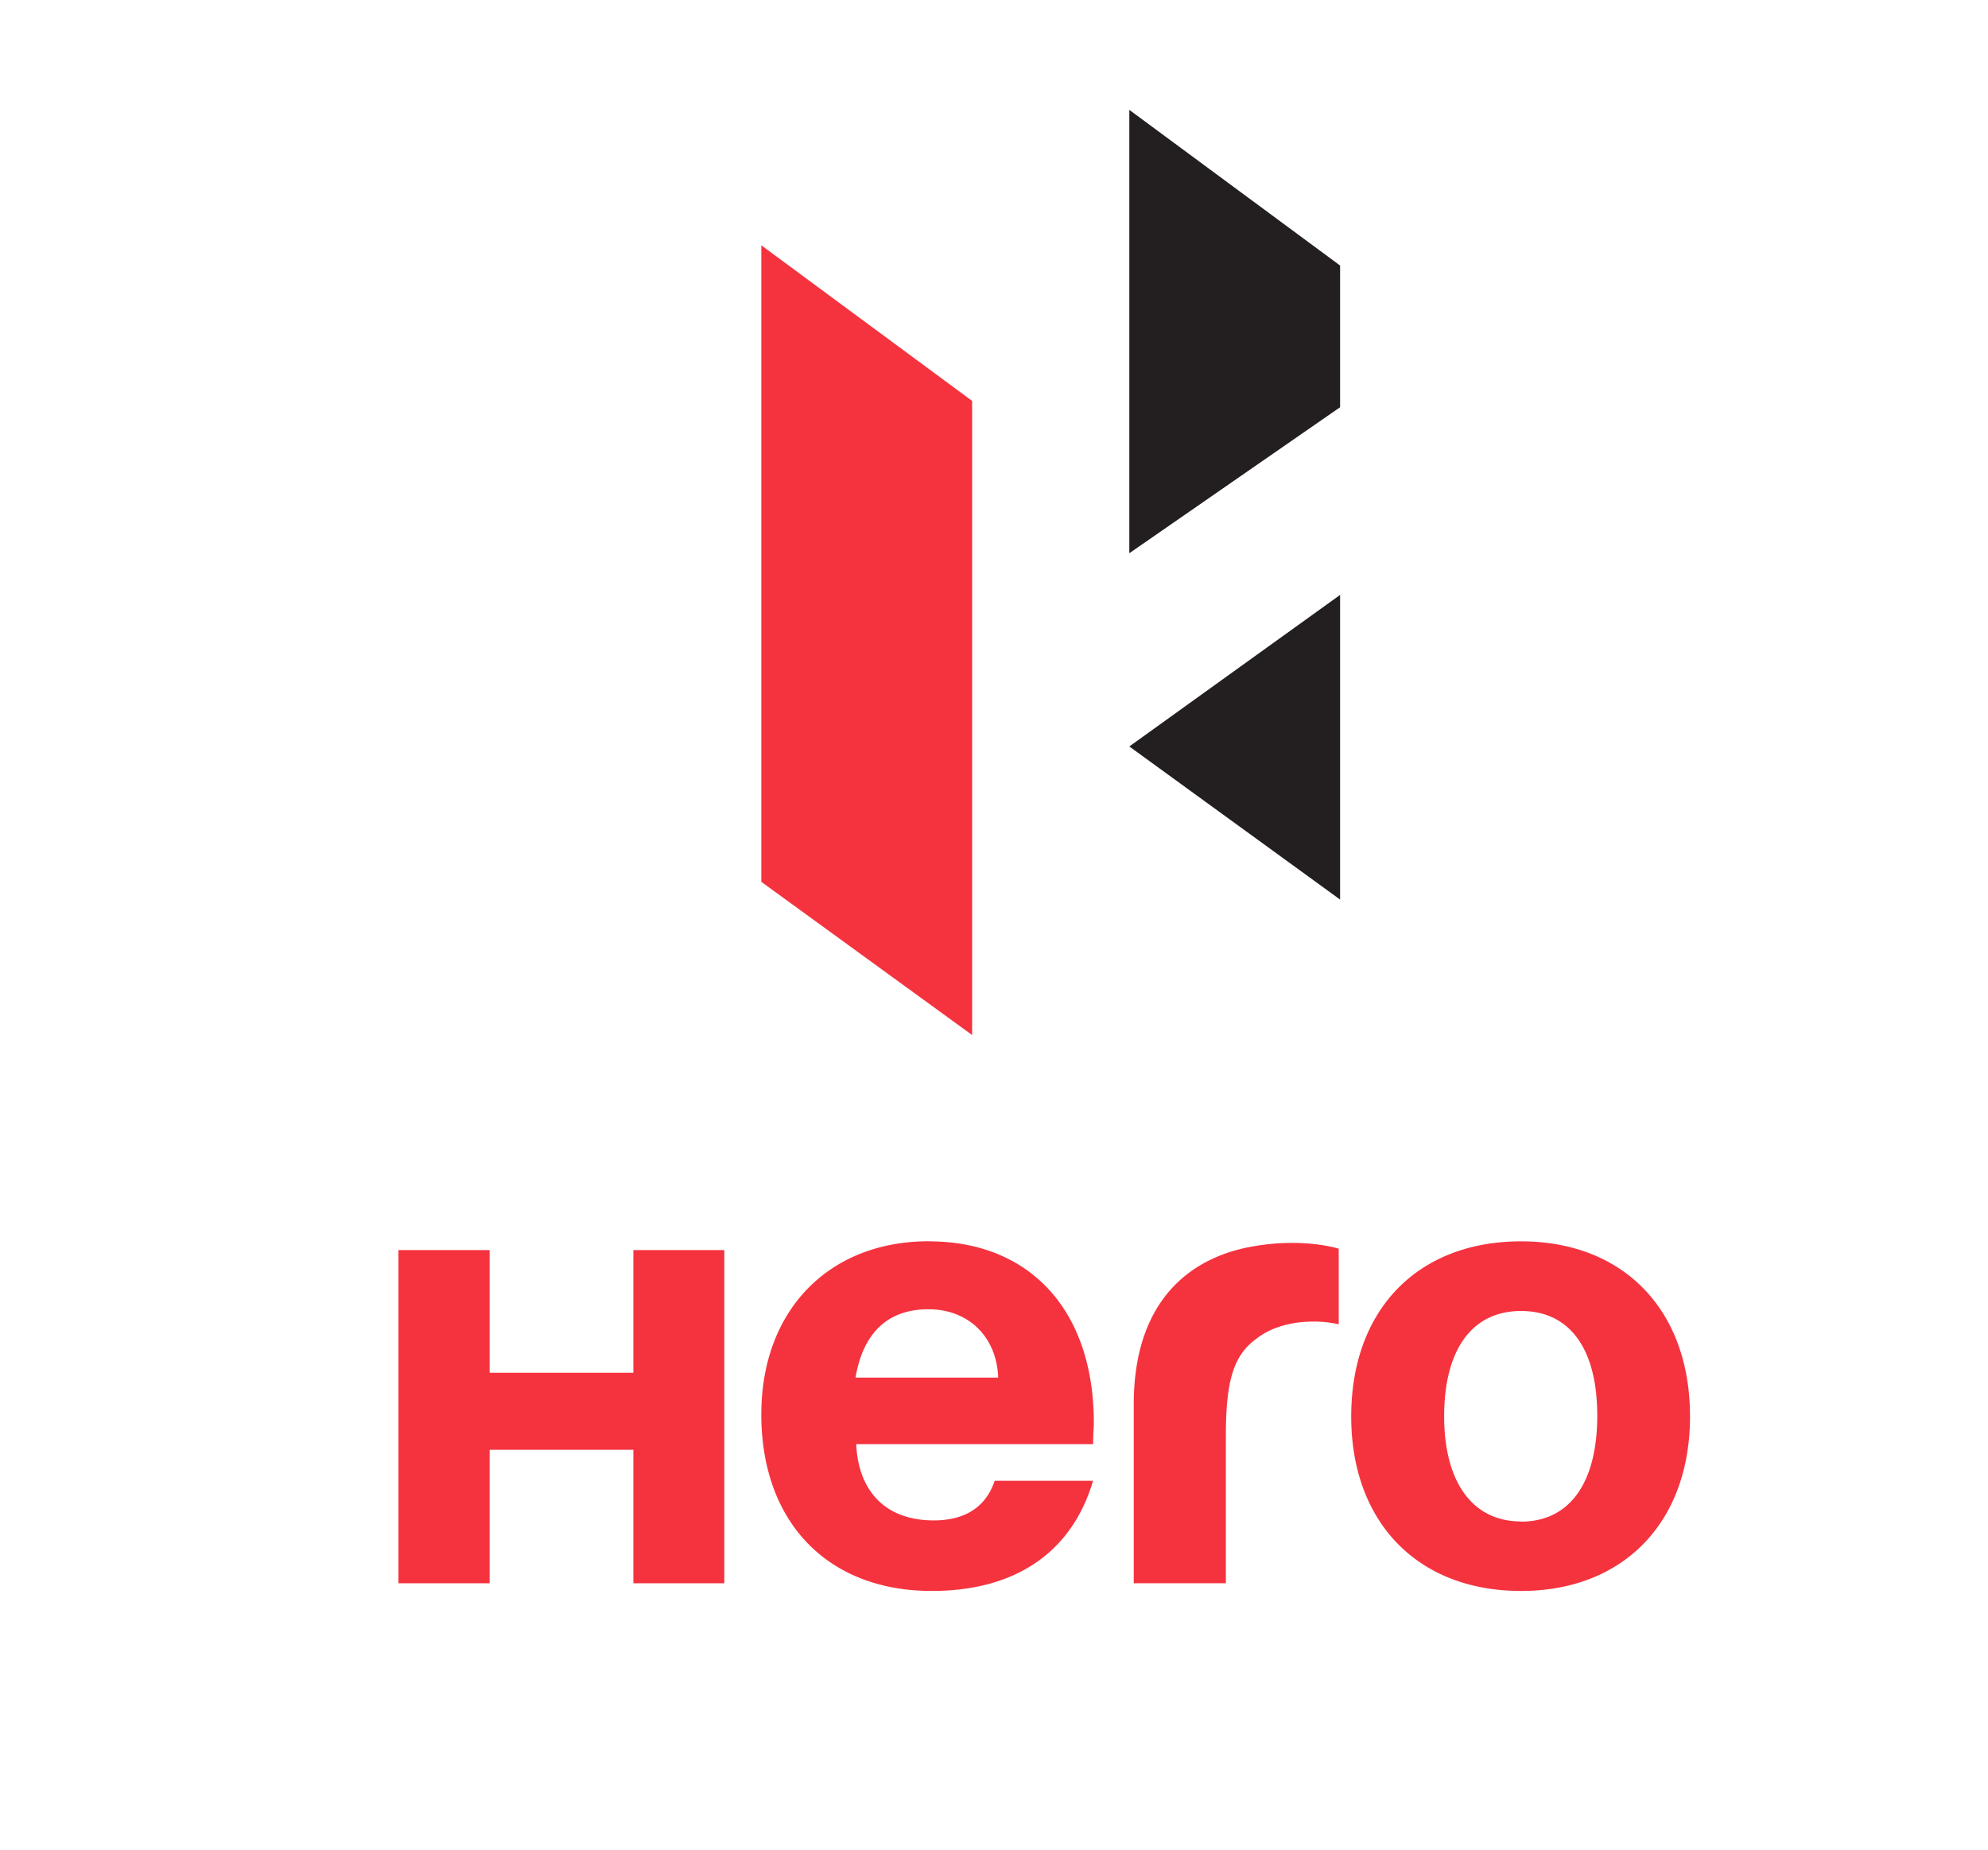 <svg xmlns="http://www.w3.org/2000/svg" viewBox="0 0 436.32 406.08" id="hero"><polygon fill="#f5333f" points="139.01 301.36 107.46 301.36 107.46 274.43 87.45 274.43 87.45 347.57 107.46 347.57 107.46 318.27 139.01 318.27 139.01 347.57 158.97 347.57 158.97 274.43 139.01 274.43 139.01 301.36"></polygon><path fill="#f5333f" d="M187.76 302.42c1.69-9.88 7.14-15 16-15s15 6.09 15.32 15zm16.1-29.93c-22 0-36.77 15.19-36.77 38 0 23.71 14.59 38.77 37.4 38.77 18.22 0 30.73-8.35 35.41-24.18H218.31c-1.95 5.78-6.52 8.69-13.39 8.69-10.32 0-16.51-6.13-17-16.75h52c0-2.56.15-3.47.15-4.69 0-24.63-14-39.82-36.19-39.82M274.06 273.79c-7.08 1.4-25.23 6.87-25.23 34.56v39.22h20.22v-32.4c0-12 1.66-17.62 6.67-21.25 3.06-2.44 7.48-3.8 12.62-3.8a25 25 0 0 1 5.48.6v-16.6s-8.08-2.62-19.76-.33M333.83 334c-10.66 0-16.87-8.65-16.87-23.09 0-14.59 6.09-23.11 16.87-23.11s16.73 8.38 16.73 23c0 14.76-6.1 23.24-16.73 23.24m0-61.53c-22.67 0-37.27 15-37.27 38.44 0 23.24 14.6 38.31 37.27 38.31 22.47 0 37.09-15.07 37.09-38.31 0-23.4-14.62-38.44-37.09-38.44"></path><polygon fill="#231f20" points="247.86 24.12 247.86 121.45 294.12 89.4 294.12 58.29 247.86 24.12"></polygon><polygon fill="#231f20" points="294.12 197.48 294.12 130.6 247.86 163.87 294.12 197.48"></polygon><polygon fill="#f5333f" points="167.09 193.59 213.36 227.22 213.36 88.01 167.09 53.85 167.09 193.59"></polygon></svg>